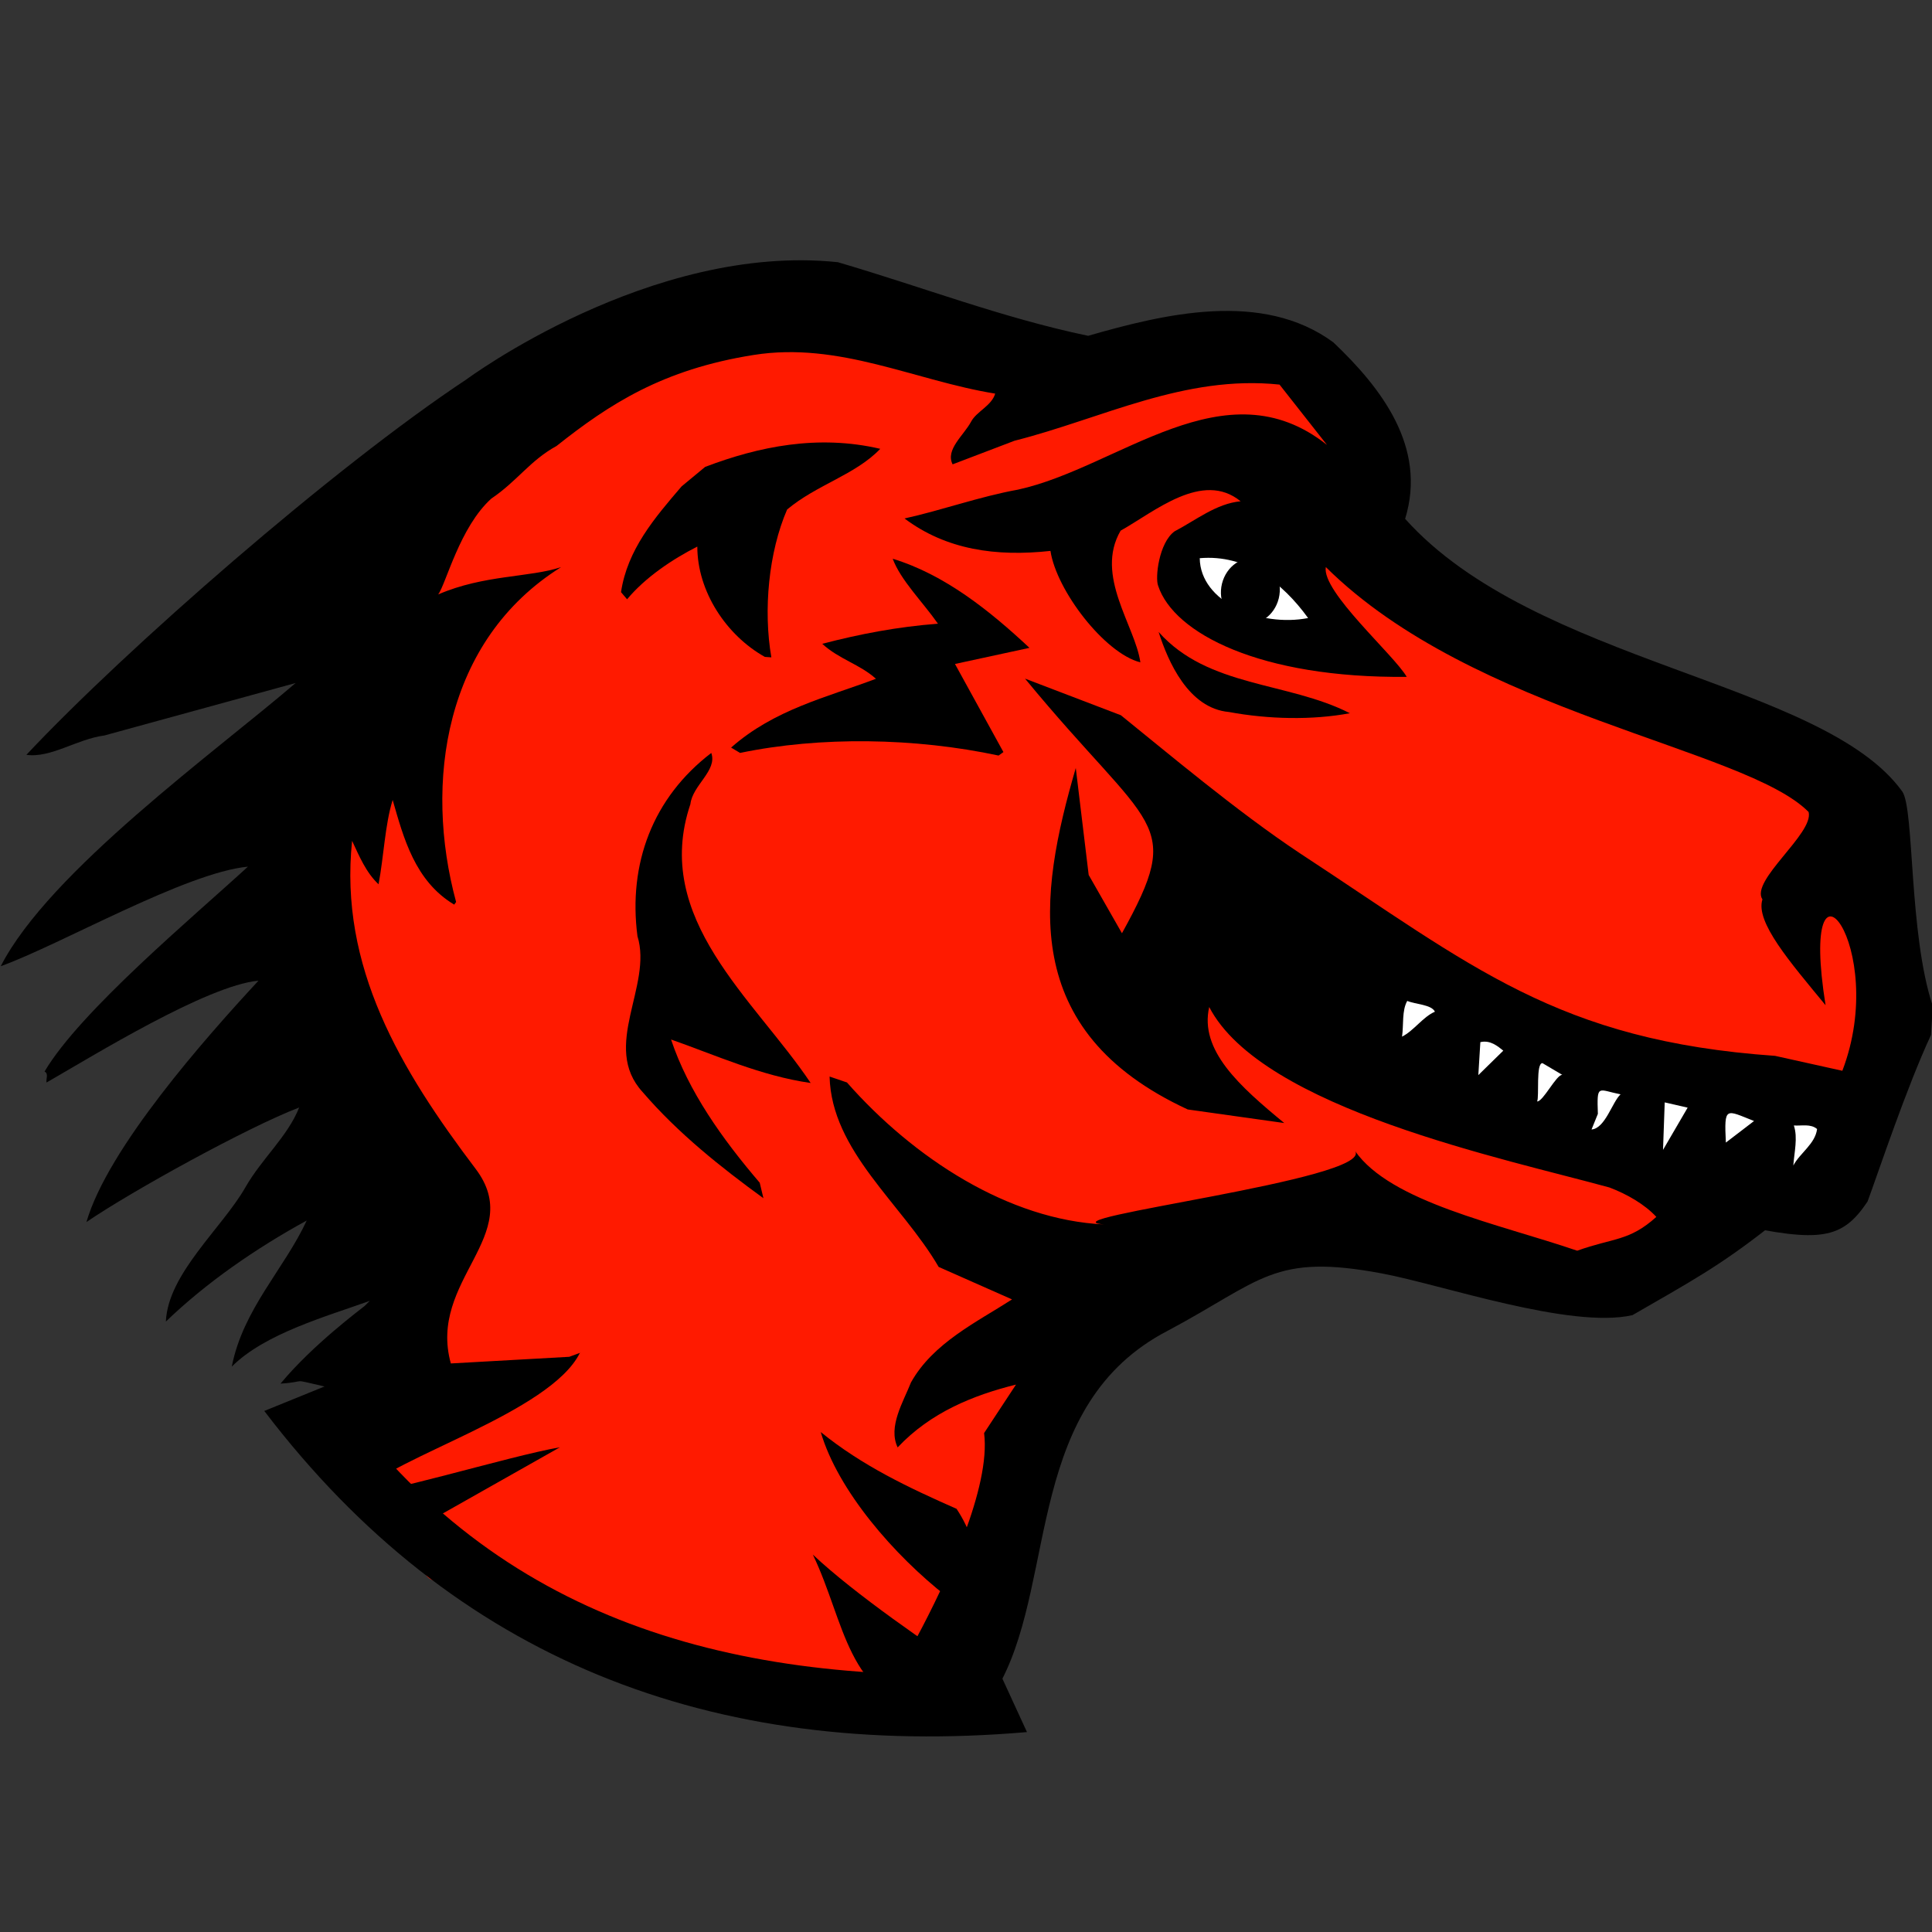 <?xml version="1.0" encoding="UTF-8" standalone="no"?>
<!-- Created with Inkscape (http://www.inkscape.org/) -->

<svg
   xmlns:dc="http://purl.org/dc/elements/1.1/"
   xmlns:cc="http://creativecommons.org/ns#"
   xmlns:rdf="http://www.w3.org/1999/02/22-rdf-syntax-ns#"
   xmlns:svg="http://www.w3.org/2000/svg"
   xmlns="http://www.w3.org/2000/svg"
   xmlns:xlink="http://www.w3.org/1999/xlink"
   xmlns:sodipodi="http://sodipodi.sourceforge.net/DTD/sodipodi-0.dtd"
   xmlns:inkscape="http://www.inkscape.org/namespaces/inkscape"
   width="144.498mm"
   height="144.498mm"
   viewBox="0 0 512 512"
   id="svg4157"
   version="1.1"
   inkscape:version="0.91 r13725"
   sodipodi:docname="icon-mozilla.svg">
  <rect x="0" y="0" width="512" height="512" fill="#333333" stroke="none"/>
  <defs
     id="defs4159">
    <mask
       id="mask-2-3-7"
       fill="white">
      <use
         xlink:href="#path-1"
         id="use35-6-5"
         x="0"
         y="0"
         width="100%"
         height="100%" />
    </mask>
  </defs>
  <sodipodi:namedview
     id="base"
     pagecolor="#ffffff"
     bordercolor="#666666"
     borderopacity="1.0"
     inkscape:pageopacity="0.0"
     inkscape:pageshadow="2"
     inkscape:zoom="0.35355339"
     inkscape:cx="957.47817"
     inkscape:cy="-342.89908"
     inkscape:document-units="px"
     inkscape:current-layer="layer1"
     showgrid="false"
     fit-margin-top="0"
     fit-margin-left="0"
     fit-margin-right="0"
     fit-margin-bottom="0"
     inkscape:window-width="1920"
     inkscape:window-height="1107"
     inkscape:window-x="0"
     inkscape:window-y="25"
     inkscape:window-maximized="1" />
  <g
     inkscape:label="Layer 1"
     inkscape:groupmode="layer"
     id="layer1"
     transform="translate(1967.922,2133.878)">
    <path
       d="m -1844.292,-2033.345 c -35.166,23.281 -90.29,71.438 -116.637,99.505 6.493,0.906 13.361,-4.168 20.69,-5.134 l 50.669,-13.901 c -21.047,18.077 -65.328,49.95 -78.153,75.052 15.817,-5.7 49.01,-24.819 65.511,-26.386 -14.41,13.23 -44.481,38.327 -53.905,54.301 1.137,0.54 0.348,1.938 0.523,2.913 12.394,-7.12 42.517,-25.737 56.178,-26.996 -14.062,15.172 -39.93,44.389 -45.596,63.965 12.211,-8.331 42.922,-25.224 56.37,-30.349 -3.062,7.721 -9.851,13.457 -14.267,21.182 -6.093,10.682 -20.516,22.846 -21.052,35.54 10.713,-10.343 23.995,-19.484 37.326,-26.774 -5.944,12.834 -16.88,23.447 -19.863,38.724 8.74,-8.797 25.315,-13.374 36.577,-17.441 l -1.359,1.354 c -0.976,0.832 -13.657,10.169 -22.301,20.586 7.686,-0.496 1.955,-1.455 11.789,0.784 l -0.187,0.496 c -0.671,58.765 111.054,80.248 179.526,77.269 14.432,-27.954 6.641,-73.114 43.932,-92.528 25.102,-13.357 27.941,-20.651 56.91,-15.203 15.66,2.935 49.911,14.772 66.312,11.035 15.303,-8.854 22.737,-12.751 36.285,-23.386 13.108,-19.919 -104.465,-84.476 -9.424,-0.745 22.802,4.882 28.69,4.155 35.444,-5.992 3.018,-8.187 10.225,-29.949 16.806,-44.128 l 0.466,-7.665 c -6.389,-19.223 -4.838,-52.106 -8.065,-56.844 -21.086,-29.234 -97.288,-33.811 -131.762,-72.274 5.879,-19.092 -6.454,-34.826 -19.018,-46.763 -18.865,-13.879 -44.912,-7.499 -64.997,-1.738 -22.885,-4.786 -44.058,-13.004 -66.338,-19.51 -49.545,-5.182 -98.39,31.05 -98.39,31.05 l 0,0 z"
       id="path9"
       inkscape:connector-curvature="0" />
    <path
       d="m -1699.047,-2017.083 -16.422,6.262 c -1.973,-3.924 2.944,-7.652 4.904,-11.318 1.402,-2.683 5.431,-4.185 6.38,-7.425 -21.239,-3.423 -41.31,-13.84 -63.965,-10.251 -24.226,3.824 -38.332,13.078 -52.28,24.126 -7.042,3.854 -10.434,9.328 -17.28,13.94 -8.361,7.53 -11.998,22.541 -14.079,25.402 12.128,-5.252 24.331,-4.468 32.57,-7.242 -30.985,19.366 -36.398,57.197 -27.828,88.753 l -0.505,0.692 c -10.412,-6.223 -13.426,-17.703 -16.309,-27.745 -2.051,6.598 -2.343,14.981 -3.741,22.349 -3.327,-3.105 -5.156,-7.551 -7.011,-11.514 -3.479,33.393 12.795,60.59 32.753,86.95 13.361,17.672 -12.729,29.369 -6.585,51.553 l 31.381,-1.759 c 4.046,-1.516 2.787,-0.971 2.787,-0.971 -7.865,15.734 -49.493,27.662 -57.489,36.655 2.234,1.851 38.833,-9.424 52.219,-11.702 l -39.39,22.262 c 3.915,1.206 -0.122,14.419 8.475,13.165 54.471,16.17 115.827,38.61 125.386,15.19 7.974,-14.889 19.776,-40.108 17.951,-54.392 l 8.453,-12.843 c -11.279,2.8 -22.641,7.364 -31.364,16.649 -2.609,-5.47 1.489,-12.033 3.527,-17.206 5.849,-10.495 17.533,-16.052 26.787,-22.018 l -19.44,-8.605 c -9.799,-16.827 -28.407,-30.689 -28.912,-50.456 l 4.603,1.568 c 17.72,20.124 42.913,36.455 68.141,37.622 -17.171,-1.472 71.729,-11.945 66.504,-19.475 9.45,13.592 38.014,19.301 58.878,26.439 9.585,-3.449 13.77,-2.465 20.973,-8.958 -3.07,-3.332 -7.817,-6.053 -12.385,-7.782 -27.414,-7.569 -92.158,-20.886 -106.107,-47.843 -2.63,11.484 8.004,20.956 19.884,30.75 l -25.576,-3.597 c -44.99,-20.825 -39.555,-56.544 -29.67,-90.495 l 3.419,28.342 8.819,15.451 c 16.771,-30.336 7.991,-26.565 -25.685,-67.475 l 25.398,9.703 c 11.597,9.328 30.658,25.454 47.56,36.655 45.522,29.809 68.045,49.563 125.817,53.613 l 17.82,3.954 c 12.612,-33.054 -11.841,-63.568 -4.446,-17.372 -9.433,-11.458 -18.652,-22.062 -16.732,-28.041 -3.31,-4.995 13.687,-17.48 12.242,-23.164 -16.679,-16.958 -88.792,-26.06 -127.951,-64.918 -1.15,6.497 18.108,23.316 21.444,29.104 -38.837,0.383 -61.726,-11.545 -65.876,-24.135 -0.849,-2.095 0.205,-11.423 4.346,-14.428 5.605,-2.926 11.066,-7.373 17.507,-7.97 -10.086,-8.235 -22.863,2.8 -31.799,7.787 -6.942,11.919 3.872,25.206 5.235,34.9 -9.472,-2.391 -22.258,-19.066 -23.826,-29.535 -14.397,1.577 -27.61,-0.283 -38.676,-8.597 9.768,-2.143 19.858,-5.796 30.075,-7.643 26.752,-5.835 54.863,-33.337 81.885,-11.845 l -12.581,-15.991 c -25.219,-2.656 -47.15,9.049 -70.21,14.876 l 0,0 z"
       id="path11"
       inkscape:connector-curvature="0"
       style="fill:#ff1a00" />
    <path
       d="m -1787.29,-2004.981 c -7.181,8.379 -14.38,16.766 -16.056,28.032 l 1.607,1.89 c 4.799,-5.775 11.989,-10.613 18.613,-13.966 0,11.871 7.665,23.512 17.899,29.234 l 1.72,0.122 c -2.169,-12.538 -0.723,-27.867 4.181,-39.185 7.808,-6.567 18.077,-9.171 24.683,-16.078 -16.535,-3.867 -32.274,-0.592 -46.414,4.79 l -6.232,5.16 0,0 z"
       id="path13"
       inkscape:connector-curvature="0" />
    <path
       d="m -1621.26,-1970.09 c -6.798,-9.393 -16.448,-16.932 -28.716,-15.861 0.126,11.593 15.93,18.352 28.716,15.861 z"
       id="path15"
       inkscape:connector-curvature="0"
       style="fill:#ffffff" />
    <path
       d="m -1719.354,-1968.592 c -10.648,0.814 -20.625,2.709 -30.663,5.33 4.429,4.08 10.025,5.452 14.223,9.271 -13.139,4.952 -26.896,8.104 -38.38,18.23 l 2.378,1.415 c 21.243,-4.42 46.358,-4.046 68.511,0.697 l 1.28,-0.923 -12.838,-23.347 19.741,-4.272 c -10.473,-9.794 -22.454,-19.423 -36.241,-23.612 2.108,5.696 7.909,11.392 11.989,17.211 l 0,0 0,0 z"
       id="path17"
       inkscape:connector-curvature="0" />
    <path
       d="m -1642.229,-1945.189 c 10.478,1.938 22.053,2.191 32.039,0.322 -16.492,-8.414 -37.561,-6.759 -50.687,-21.531 2.482,7.752 7.856,20.246 18.648,21.208 z"
       id="path19"
       inkscape:connector-curvature="0" />
    <path
       d="m -1798.992,-1885.792 c 4.107,13.165 -9.711,29.208 1.359,41.306 9.428,10.983 20.947,20.093 32.026,28.15 l -0.98,-4.107 c -9.868,-11.527 -18.939,-24.252 -23.499,-37.957 11.567,4.041 23.791,9.65 36.999,11.523 -14.876,-22.227 -42.147,-43.479 -31.873,-73.903 0.562,-5.026 7.207,-8.888 5.535,-13.557 -15.547,11.876 -22.053,29.413 -19.567,48.544 l 0,0 z"
       id="path21"
       inkscape:connector-curvature="0" />
    <path
       d="m -1594.987,-1868.625 c -1.454,2.565 -0.927,6.315 -1.376,9.468 3.214,-1.651 5.505,-5.221 8.71,-6.611 -0.928,-1.907 -5.06,-1.916 -7.334,-2.857 z"
       id="path23"
       inkscape:connector-curvature="0"
       style="fill:#ffffff" />
    <path
       d="m -1576.148,-1848.967 6.611,-6.476 c -1.463,-1.163 -3.419,-2.879 -6.075,-2.256 l -0.536,8.732 z"
       id="path25"
       inkscape:connector-curvature="0"
       style="fill:#ffffff" />
    <path
       d="m -1560.566,-1841.986 c 1.546,0.113 5.113,-7.155 6.667,-7.046 l -5.239,-3.096 c -1.807,-0.113 -0.823,8.862 -1.428,10.143 z"
       id="path27"
       inkscape:connector-curvature="0"
       style="fill:#ffffff" />
    <path
       d="m -1544.47,-1838.69 -1.677,4.137 c 3.641,-0.292 5.505,-7.334 7.691,-9.311 -6.058,-1.215 -6.288,-2.887 -6.014,5.174 z"
       id="path29"
       inkscape:connector-curvature="0"
       style="fill:#ffffff" />
    <path
       d="m -1527.203,-1829.152 6.524,-11.188 -6.075,-1.393 -0.449,12.581 z"
       id="path31"
       inkscape:connector-curvature="0"
       style="fill:#ffffff" />
    <path
       d="m -1510.55,-1831.086 7.469,-5.714 c -7.521,-2.953 -7.948,-4.054 -7.469,5.714 z"
       id="path33"
       inkscape:connector-curvature="0"
       style="fill:#ffffff" />
    <path
       d="m -1492.534,-1835.615 c 1.106,3.257 0.087,7.173 -0.135,10.608 1.759,-3.336 5.801,-5.718 6.293,-9.672 -1.72,-1.446 -4.094,-0.797 -6.158,-0.936 l 0,0 z"
       id="path35"
       inkscape:connector-curvature="0"
       style="fill:#ffffff" />
    <path
       d="m -1716.981,-1710.756 c 2.382,4.49 2.491,9.951 4.873,14.437 5.639,-12.163 4.995,-26.774 -2.321,-37.709 -12.729,-5.609 -25.019,-11.432 -35.989,-20.342 4.56,15.551 19.471,32.692 33.437,43.614 l 0,0 z"
       id="path37"
       inkscape:connector-curvature="0" />
    <path
       d="m -1638.645,-1968.766 c -4.15,-1.08 -6.576,-5.735 -5.444,-10.421 1.167,-4.699 5.452,-7.621 9.611,-6.541 4.159,1.067 6.585,5.74 5.444,10.421 -1.158,4.681 -5.461,7.612 -9.611,6.541 z"
       id="path71"
       inkscape:connector-curvature="0" />
    <path
       d="m -1721.523,-1679.662 12.346,-10.06 c -12.011,-7.8 -32.339,-21.792 -43.331,-32.169 8.636,17.964 8.897,37.835 30.985,42.229 z"
       id="path75"
       inkscape:connector-curvature="0" />
    <path
       d="m -1897.883,-1759.962 c 50.308,66.085 118.723,92.28 202.119,85.103 l -7.094,-15.425 c -74.168,2.748 -135.916,-15.643 -178.006,-76.594 l -17.019,6.915 z"
       id="path2225"
       inkscape:connector-curvature="0" />
  </g>
</svg>
